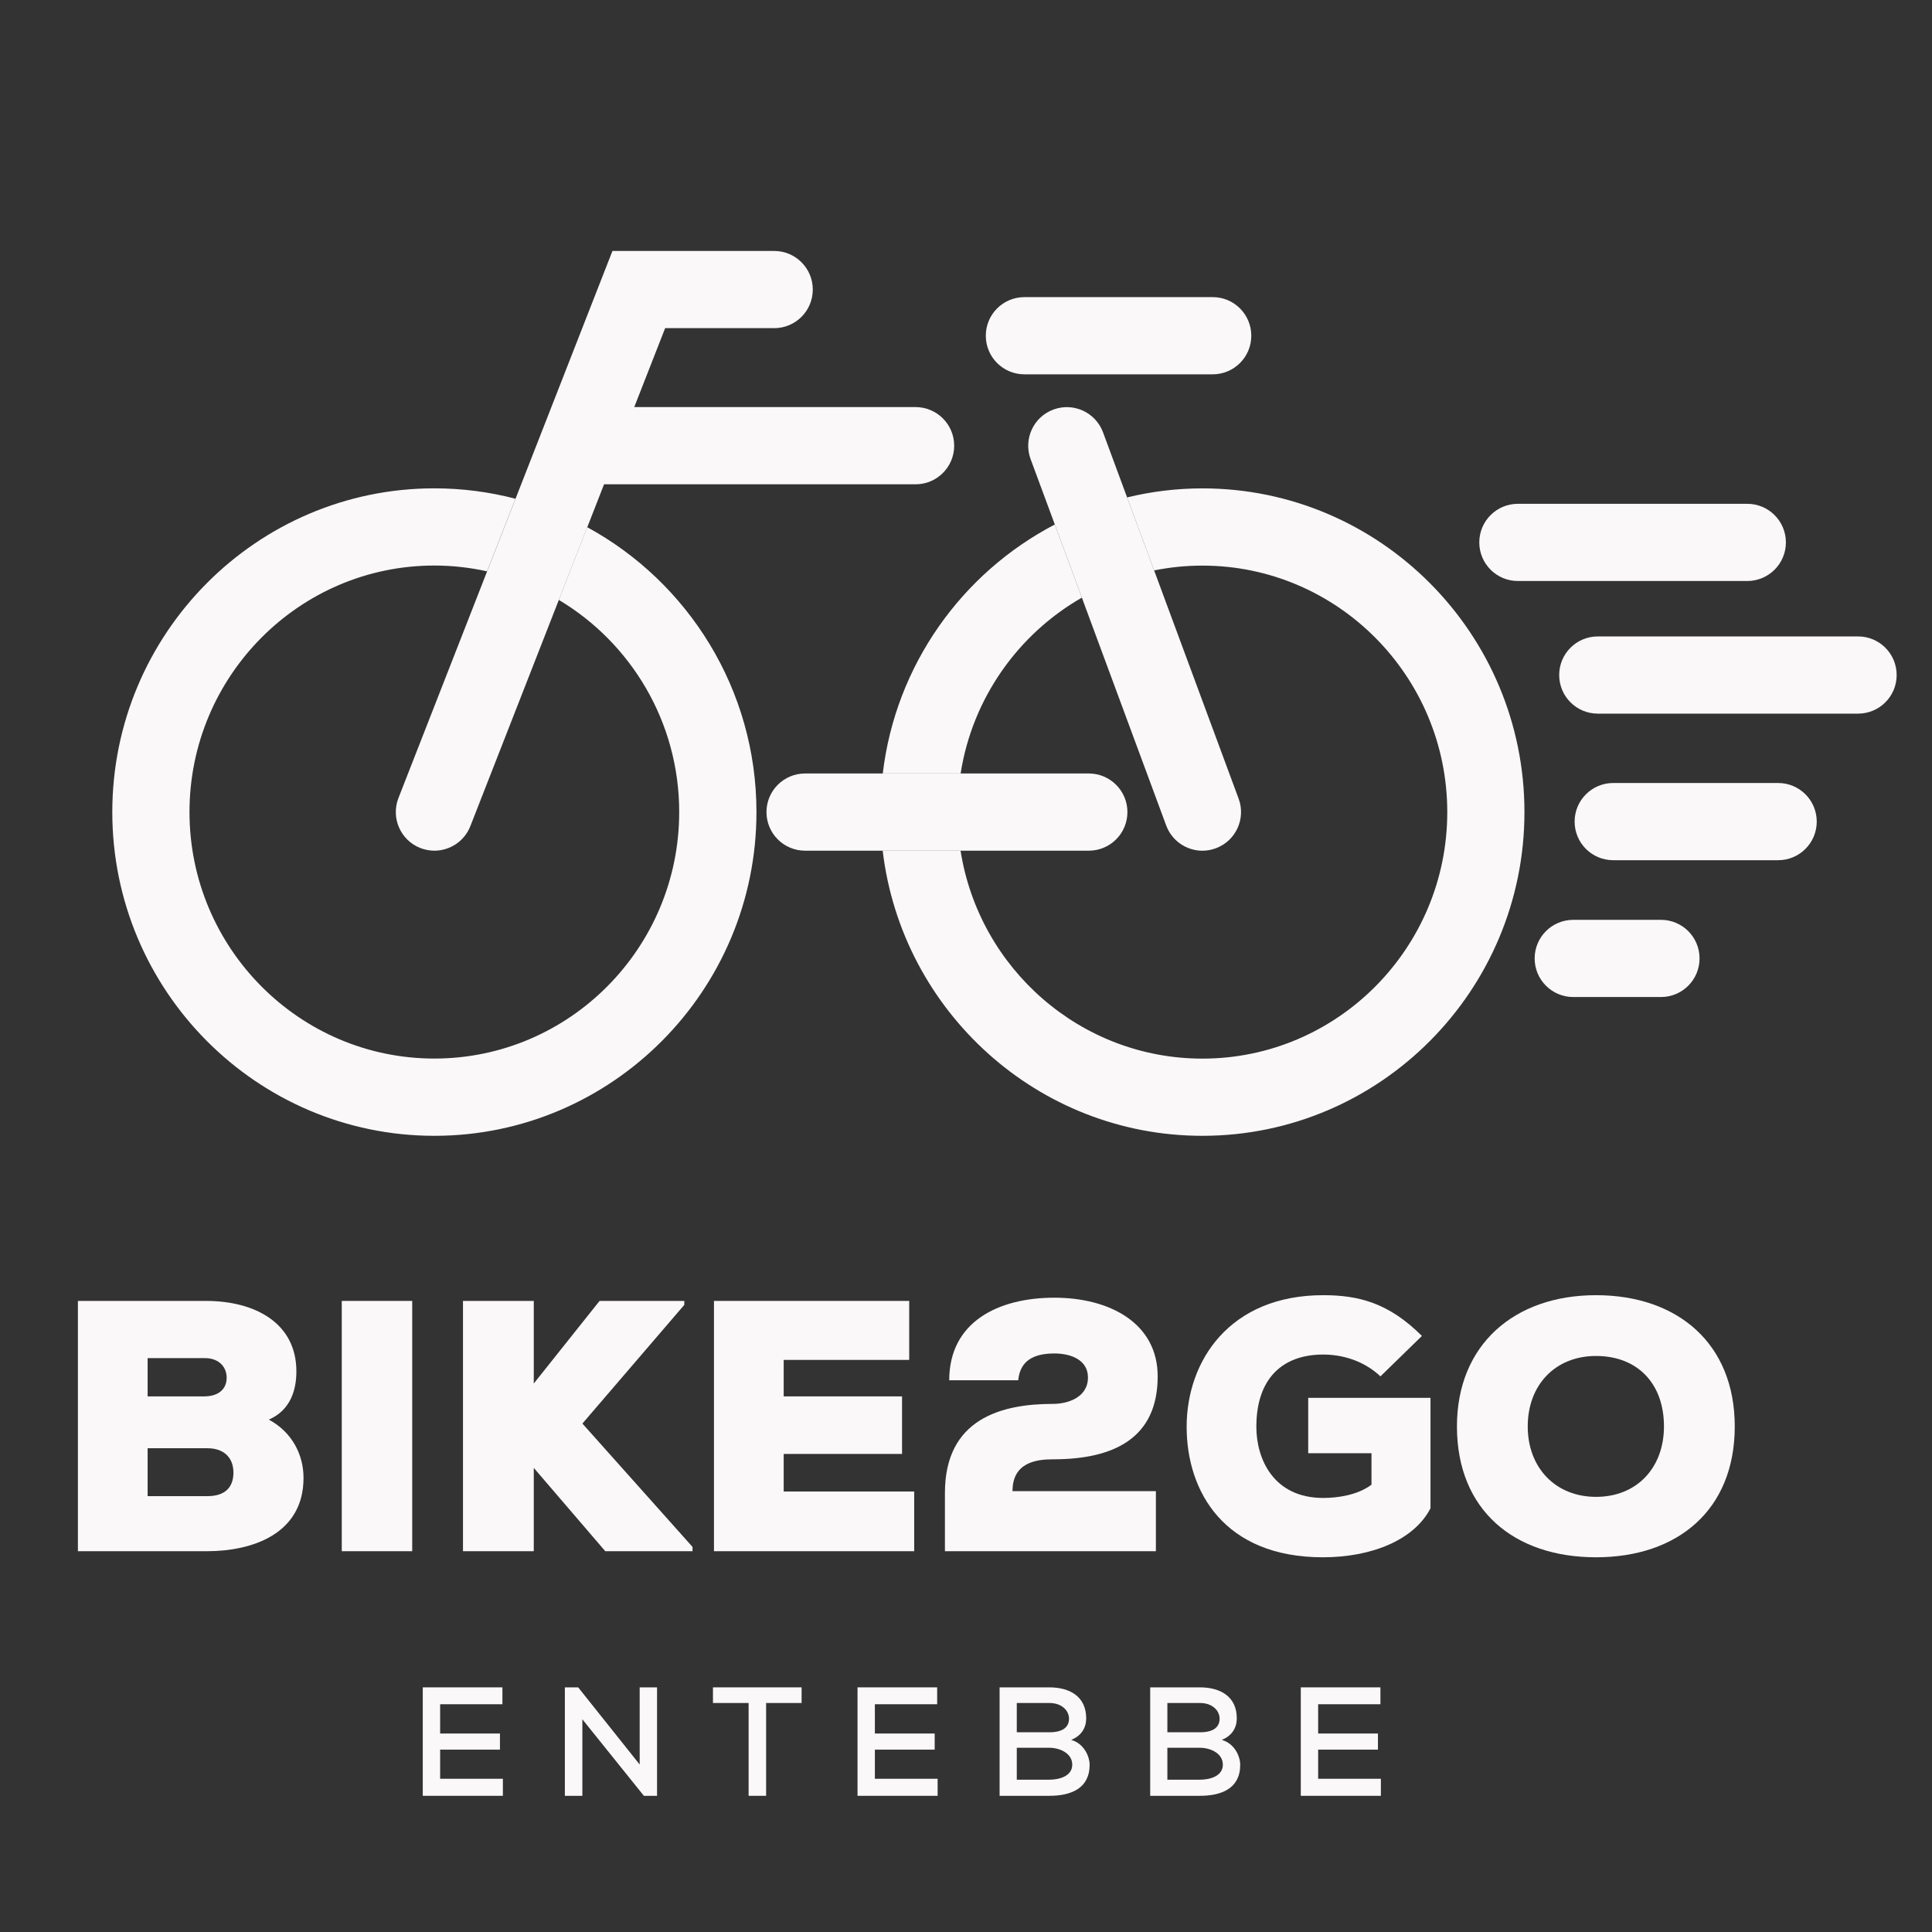 <svg xmlns="http://www.w3.org/2000/svg" xmlns:xlink="http://www.w3.org/1999/xlink" width="500" zoomAndPan="magnify" viewBox="0 0 375 375" height="500" preserveAspectRatio="xMidYMid meet" version="1.0"><rect x="0" y="0" width="375" height="375" fill="#333333" stroke="none"/><defs><g/><clipPath id="83aff09094"><path d="M 21.348 94 L 296 94 L 296 220.461 L 21.348 220.461 Z M 21.348 94 " clip-rule="nonzero"/></clipPath><clipPath id="80945cce3d"><path d="M 76 48.711 L 368.598 48.711 L 368.598 194 L 76 194 Z M 76 48.711 " clip-rule="nonzero"/></clipPath></defs><g clip-path="url(#83aff09094)"><path fill="#faf8f8" d="M 146.828 157.625 C 146.828 192.27 118.785 220.461 84.312 220.461 C 49.84 220.461 21.797 192.27 21.797 157.625 C 21.797 122.977 49.84 94.785 84.312 94.785 C 89.75 94.785 95.023 95.492 100.055 96.805 L 94.539 110.895 C 91.238 110.168 87.82 109.77 84.305 109.77 C 58.098 109.77 36.781 131.234 36.781 157.617 C 36.781 183.996 58.098 205.465 84.305 205.465 C 110.516 205.465 131.832 183.996 131.832 157.617 C 131.832 140.105 122.441 124.773 108.461 116.438 L 113.977 102.328 C 133.527 112.973 146.828 133.762 146.828 157.625 Z M 209.992 116 L 204.742 101.805 C 186.754 111.176 173.84 129.062 171.344 150.133 L 186.457 150.133 C 188.742 135.5 197.656 123.059 209.992 116 Z M 233.387 94.793 C 228.348 94.793 223.457 95.41 218.766 96.547 L 224.012 110.719 C 227.047 110.109 230.176 109.785 233.387 109.785 C 259.598 109.785 280.914 131.25 280.914 157.633 C 280.914 184.012 259.598 205.477 233.387 205.477 C 209.715 205.477 190.031 187.961 186.445 165.125 L 171.328 165.125 C 175.027 196.246 201.434 220.461 233.379 220.461 C 267.852 220.461 295.895 192.277 295.895 157.625 C 295.895 122.969 267.859 94.793 233.387 94.793 Z M 233.387 94.793 " fill-opacity="1" fill-rule="nonzero"/></g><path fill="#faf8f8" d="M 218.832 157.625 C 218.832 161.766 215.48 165.117 211.34 165.117 L 156.266 165.117 C 152.125 165.117 148.773 161.766 148.773 157.625 C 148.773 153.484 152.125 150.133 156.266 150.133 L 211.34 150.133 C 215.473 150.133 218.832 153.484 218.832 157.625 Z M 218.832 157.625 " fill-opacity="1" fill-rule="nonzero"/><path fill="#faf8f8" d="M 235.988 164.652 C 235.125 164.969 234.25 165.125 233.387 165.125 C 230.344 165.125 227.48 163.25 226.359 160.23 L 209.992 116.008 L 204.742 101.812 L 200.043 89.121 C 198.605 85.238 200.586 80.926 204.469 79.492 C 208.352 78.055 212.66 80.035 214.098 83.918 L 218.773 96.555 L 224.02 110.727 L 240.422 155.031 C 241.852 158.906 239.871 163.215 235.988 164.652 Z M 235.988 164.652 " fill-opacity="1" fill-rule="nonzero"/><path fill="#faf8f8" d="M 242.875 65.164 C 242.875 69.305 239.523 72.656 235.383 72.656 L 198.832 72.656 C 194.695 72.656 191.344 69.305 191.344 65.164 C 191.344 61.023 194.695 57.672 198.832 57.672 L 235.383 57.672 C 239.523 57.664 242.875 61.023 242.875 65.164 Z M 242.875 65.164 " fill-opacity="1" fill-rule="nonzero"/><g clip-path="url(#80945cce3d)"><path fill="#faf8f8" d="M 185.207 86.512 C 185.207 90.652 181.855 94.004 177.715 94.004 L 117.246 94.004 L 113.992 102.328 L 108.473 116.438 L 91.297 160.348 C 90.141 163.305 87.312 165.117 84.312 165.117 C 83.406 165.117 82.48 164.945 81.59 164.602 C 77.734 163.09 75.836 158.742 77.34 154.891 L 94.547 110.902 L 100.062 96.812 L 118.875 48.711 L 150.27 48.711 C 154.41 48.711 157.762 52.066 157.762 56.203 C 157.762 60.344 154.41 63.695 150.27 63.695 L 129.105 63.695 L 123.109 79.012 L 177.715 79.012 C 181.855 79.02 185.207 82.371 185.207 86.512 Z M 346.641 105.281 C 346.641 101.141 343.289 97.789 339.148 97.789 L 294.621 97.789 C 290.48 97.789 287.129 101.141 287.129 105.281 C 287.129 109.422 290.48 112.773 294.621 112.773 L 339.148 112.773 C 343.281 112.773 346.641 109.422 346.641 105.281 Z M 360.648 123.531 L 310.125 123.531 C 305.988 123.531 302.637 126.883 302.637 131.023 C 302.637 135.164 305.988 138.516 310.125 138.516 L 360.648 138.516 C 364.789 138.516 368.141 135.164 368.141 131.023 C 368.141 126.883 364.789 123.531 360.648 123.531 Z M 345.137 151.98 L 313.125 151.98 C 308.984 151.98 305.633 155.332 305.633 159.473 C 305.633 163.613 308.984 166.965 313.125 166.965 L 345.137 166.965 C 349.277 166.965 352.629 163.613 352.629 159.473 C 352.629 155.332 349.277 151.98 345.137 151.98 Z M 322.391 178.539 L 305.367 178.539 C 301.227 178.539 297.875 181.891 297.875 186.031 C 297.875 190.172 301.227 193.523 305.367 193.523 L 322.391 193.523 C 326.531 193.523 329.883 190.172 329.883 186.031 C 329.883 181.891 326.531 178.539 322.391 178.539 Z M 322.391 178.539 " fill-opacity="1" fill-rule="nonzero"/></g><g fill="#faf8f8" fill-opacity="1"><g transform="translate(10.192, 301.089)"><g><path d="M 4.93 0 L 29.984 0 C 38.867 0 48.723 -3.402 48.723 -14.227 C 48.723 -18.738 46.5 -23.113 41.988 -25.543 C 46.293 -27.414 47.336 -31.441 47.336 -34.91 C 47.336 -44.211 39.422 -48.582 29.773 -48.582 L 4.93 -48.582 Z M 18.461 -30.051 L 18.461 -37.48 L 29.566 -37.48 C 32.273 -37.48 33.801 -35.812 33.801 -33.66 C 33.801 -31.512 32.273 -30.051 29.426 -30.051 Z M 18.461 -10.688 L 18.461 -19.988 L 30.051 -19.988 C 33.383 -19.988 35.117 -18.047 35.117 -15.27 C 35.117 -12.492 33.594 -10.688 30.051 -10.688 Z M 18.461 -10.688 "/></g></g></g><g fill="#faf8f8" fill-opacity="1"><g transform="translate(61.408, 301.089)"><g><path d="M 4.93 0 L 18.602 0 L 18.602 -48.582 L 4.93 -48.582 Z M 4.93 0 "/></g></g></g><g fill="#faf8f8" fill-opacity="1"><g transform="translate(84.934, 301.089)"><g><path d="M 4.93 0 L 18.672 0 L 18.672 -16.172 L 32.551 0 L 49.484 0 L 49.484 -0.832 L 28.109 -24.777 L 47.891 -47.82 L 47.891 -48.582 L 31.441 -48.582 L 18.672 -32.551 L 18.672 -48.582 L 4.93 -48.582 Z M 4.93 0 "/></g></g></g><g fill="#faf8f8" fill-opacity="1"><g transform="translate(133.652, 301.089)"><g><path d="M 4.93 0 L 43.793 0 L 43.793 -11.59 L 18.461 -11.59 L 18.461 -18.879 L 41.434 -18.879 L 41.434 -30.051 L 18.461 -30.051 L 18.461 -37.133 L 42.824 -37.133 L 42.824 -48.582 L 4.93 -48.582 Z M 4.93 0 "/></g></g></g><g fill="#faf8f8" fill-opacity="1"><g transform="translate(180.218, 301.089)"><g><path d="M 3.191 0 L 44.141 0 L 44.141 -11.66 L 16.309 -11.66 C 16.309 -17.211 20.891 -17.836 24.152 -17.836 C 35.883 -17.836 44.488 -21.863 44.488 -33.938 C 44.488 -44.211 35.258 -49.207 24.43 -49.207 C 13.602 -49.207 4.027 -44.559 4.027 -33.176 L 17.422 -33.176 C 17.77 -36.922 20.336 -38.383 24.43 -38.383 C 27.762 -38.383 30.953 -37.062 30.953 -33.73 C 30.953 -29.773 26.93 -28.594 24.152 -28.594 C 14.227 -28.594 3.191 -25.75 3.191 -11.312 Z M 3.191 0 "/></g></g></g><g fill="#faf8f8" fill-opacity="1"><g transform="translate(228.103, 301.089)"><g><path d="M 25.82 -29.773 L 25.82 -19.016 L 38.102 -19.016 L 38.102 -12.91 C 35.328 -10.828 31.371 -10.34 28.734 -10.34 C 19.016 -10.34 15.754 -17.977 15.754 -24.152 C 15.754 -33.523 20.82 -38.172 28.734 -38.172 C 32.066 -38.172 36.367 -37.199 39.84 -33.938 L 47.891 -41.781 C 41.434 -48.238 35.535 -49.695 28.734 -49.695 C 10.551 -49.695 2.223 -36.922 2.223 -24.152 C 2.223 -11.59 9.508 1.18 28.664 1.18 C 38.102 1.18 46.363 -2.152 49.555 -8.328 L 49.555 -29.773 Z M 25.82 -29.773 "/></g></g></g><g fill="#faf8f8" fill-opacity="1"><g transform="translate(280.568, 301.089)"><g><path d="M 29.219 1.18 C 45.043 1.18 56.148 -7.98 56.148 -24.223 C 56.148 -40.324 45.043 -49.695 29.219 -49.695 C 13.324 -49.695 2.223 -40.047 2.223 -24.223 C 2.223 -7.98 13.324 1.18 29.219 1.18 Z M 29.219 -10.551 C 21.375 -10.551 15.965 -16.172 15.965 -24.223 C 15.965 -32.273 21.309 -37.895 29.219 -37.895 C 37.27 -37.895 42.406 -32.551 42.406 -24.223 C 42.406 -16.242 37.199 -10.551 29.219 -10.551 Z M 29.219 -10.551 "/></g></g></g><g fill="#faf8f8" fill-opacity="1"><g transform="translate(79.414, 348.566)"><g><path d="M 2.648 0 L 18.195 0 L 18.195 -3.309 L 6.016 -3.309 L 6.016 -8.961 L 17.625 -8.961 L 17.625 -12.09 L 6.016 -12.09 L 6.016 -17.773 L 18.105 -17.773 L 18.105 -21.051 L 2.648 -21.051 Z M 2.648 0 "/></g></g></g><g fill="#faf8f8" fill-opacity="1"><g transform="translate(106.99, 348.566)"><g><path d="M 2.648 0 L 6.047 0 L 6.047 -14.855 L 17.984 0 L 20.543 0 L 20.543 -21.051 L 17.172 -21.051 L 17.172 -6.074 L 5.234 -21.051 L 2.648 -21.051 Z M 2.648 0 "/></g></g></g><g fill="#faf8f8" fill-opacity="1"><g transform="translate(137.874, 348.566)"><g><path d="M 7.43 0 L 10.828 0 L 10.828 -18.016 L 17.715 -18.016 L 17.715 -21.051 L 0.512 -21.051 L 0.512 -18.016 L 7.43 -18.016 Z M 7.43 0 "/></g></g></g><g fill="#faf8f8" fill-opacity="1"><g transform="translate(163.797, 348.566)"><g><path d="M 2.648 0 L 18.195 0 L 18.195 -3.309 L 6.016 -3.309 L 6.016 -8.961 L 17.625 -8.961 L 17.625 -12.09 L 6.016 -12.09 L 6.016 -17.773 L 18.105 -17.773 L 18.105 -21.051 L 2.648 -21.051 Z M 2.648 0 "/></g></g></g><g fill="#faf8f8" fill-opacity="1"><g transform="translate(191.374, 348.566)"><g><path d="M 2.648 0 L 12.301 0 C 16.48 0 20.121 -1.414 20.121 -6.016 C 20.121 -7.609 19.066 -10.137 16.543 -10.855 C 18.555 -11.668 19.457 -13.234 19.457 -15.039 C 19.457 -19.246 16.301 -21.051 12.301 -21.051 L 2.648 -21.051 Z M 5.984 -12.332 L 5.984 -18.016 L 12.301 -18.016 C 14.828 -18.016 16.121 -16.449 16.121 -14.977 C 16.121 -13.293 14.855 -12.332 12.332 -12.332 Z M 5.984 -3.129 L 5.984 -9.324 L 12.332 -9.324 C 14.254 -9.324 16.75 -8.301 16.75 -6.047 C 16.75 -3.758 14.137 -3.129 12.301 -3.129 Z M 5.984 -3.129 "/></g></g></g><g fill="#faf8f8" fill-opacity="1"><g transform="translate(220.604, 348.566)"><g><path d="M 2.648 0 L 12.301 0 C 16.48 0 20.121 -1.414 20.121 -6.016 C 20.121 -7.609 19.066 -10.137 16.543 -10.855 C 18.555 -11.668 19.457 -13.234 19.457 -15.039 C 19.457 -19.246 16.301 -21.051 12.301 -21.051 L 2.648 -21.051 Z M 5.984 -12.332 L 5.984 -18.016 L 12.301 -18.016 C 14.828 -18.016 16.121 -16.449 16.121 -14.977 C 16.121 -13.293 14.855 -12.332 12.332 -12.332 Z M 5.984 -3.129 L 5.984 -9.324 L 12.332 -9.324 C 14.254 -9.324 16.75 -8.301 16.75 -6.047 C 16.75 -3.758 14.137 -3.129 12.301 -3.129 Z M 5.984 -3.129 "/></g></g></g><g fill="#faf8f8" fill-opacity="1"><g transform="translate(249.834, 348.566)"><g><path d="M 2.648 0 L 18.195 0 L 18.195 -3.309 L 6.016 -3.309 L 6.016 -8.961 L 17.625 -8.961 L 17.625 -12.09 L 6.016 -12.09 L 6.016 -17.773 L 18.105 -17.773 L 18.105 -21.051 L 2.648 -21.051 Z M 2.648 0 "/></g></g></g></svg>